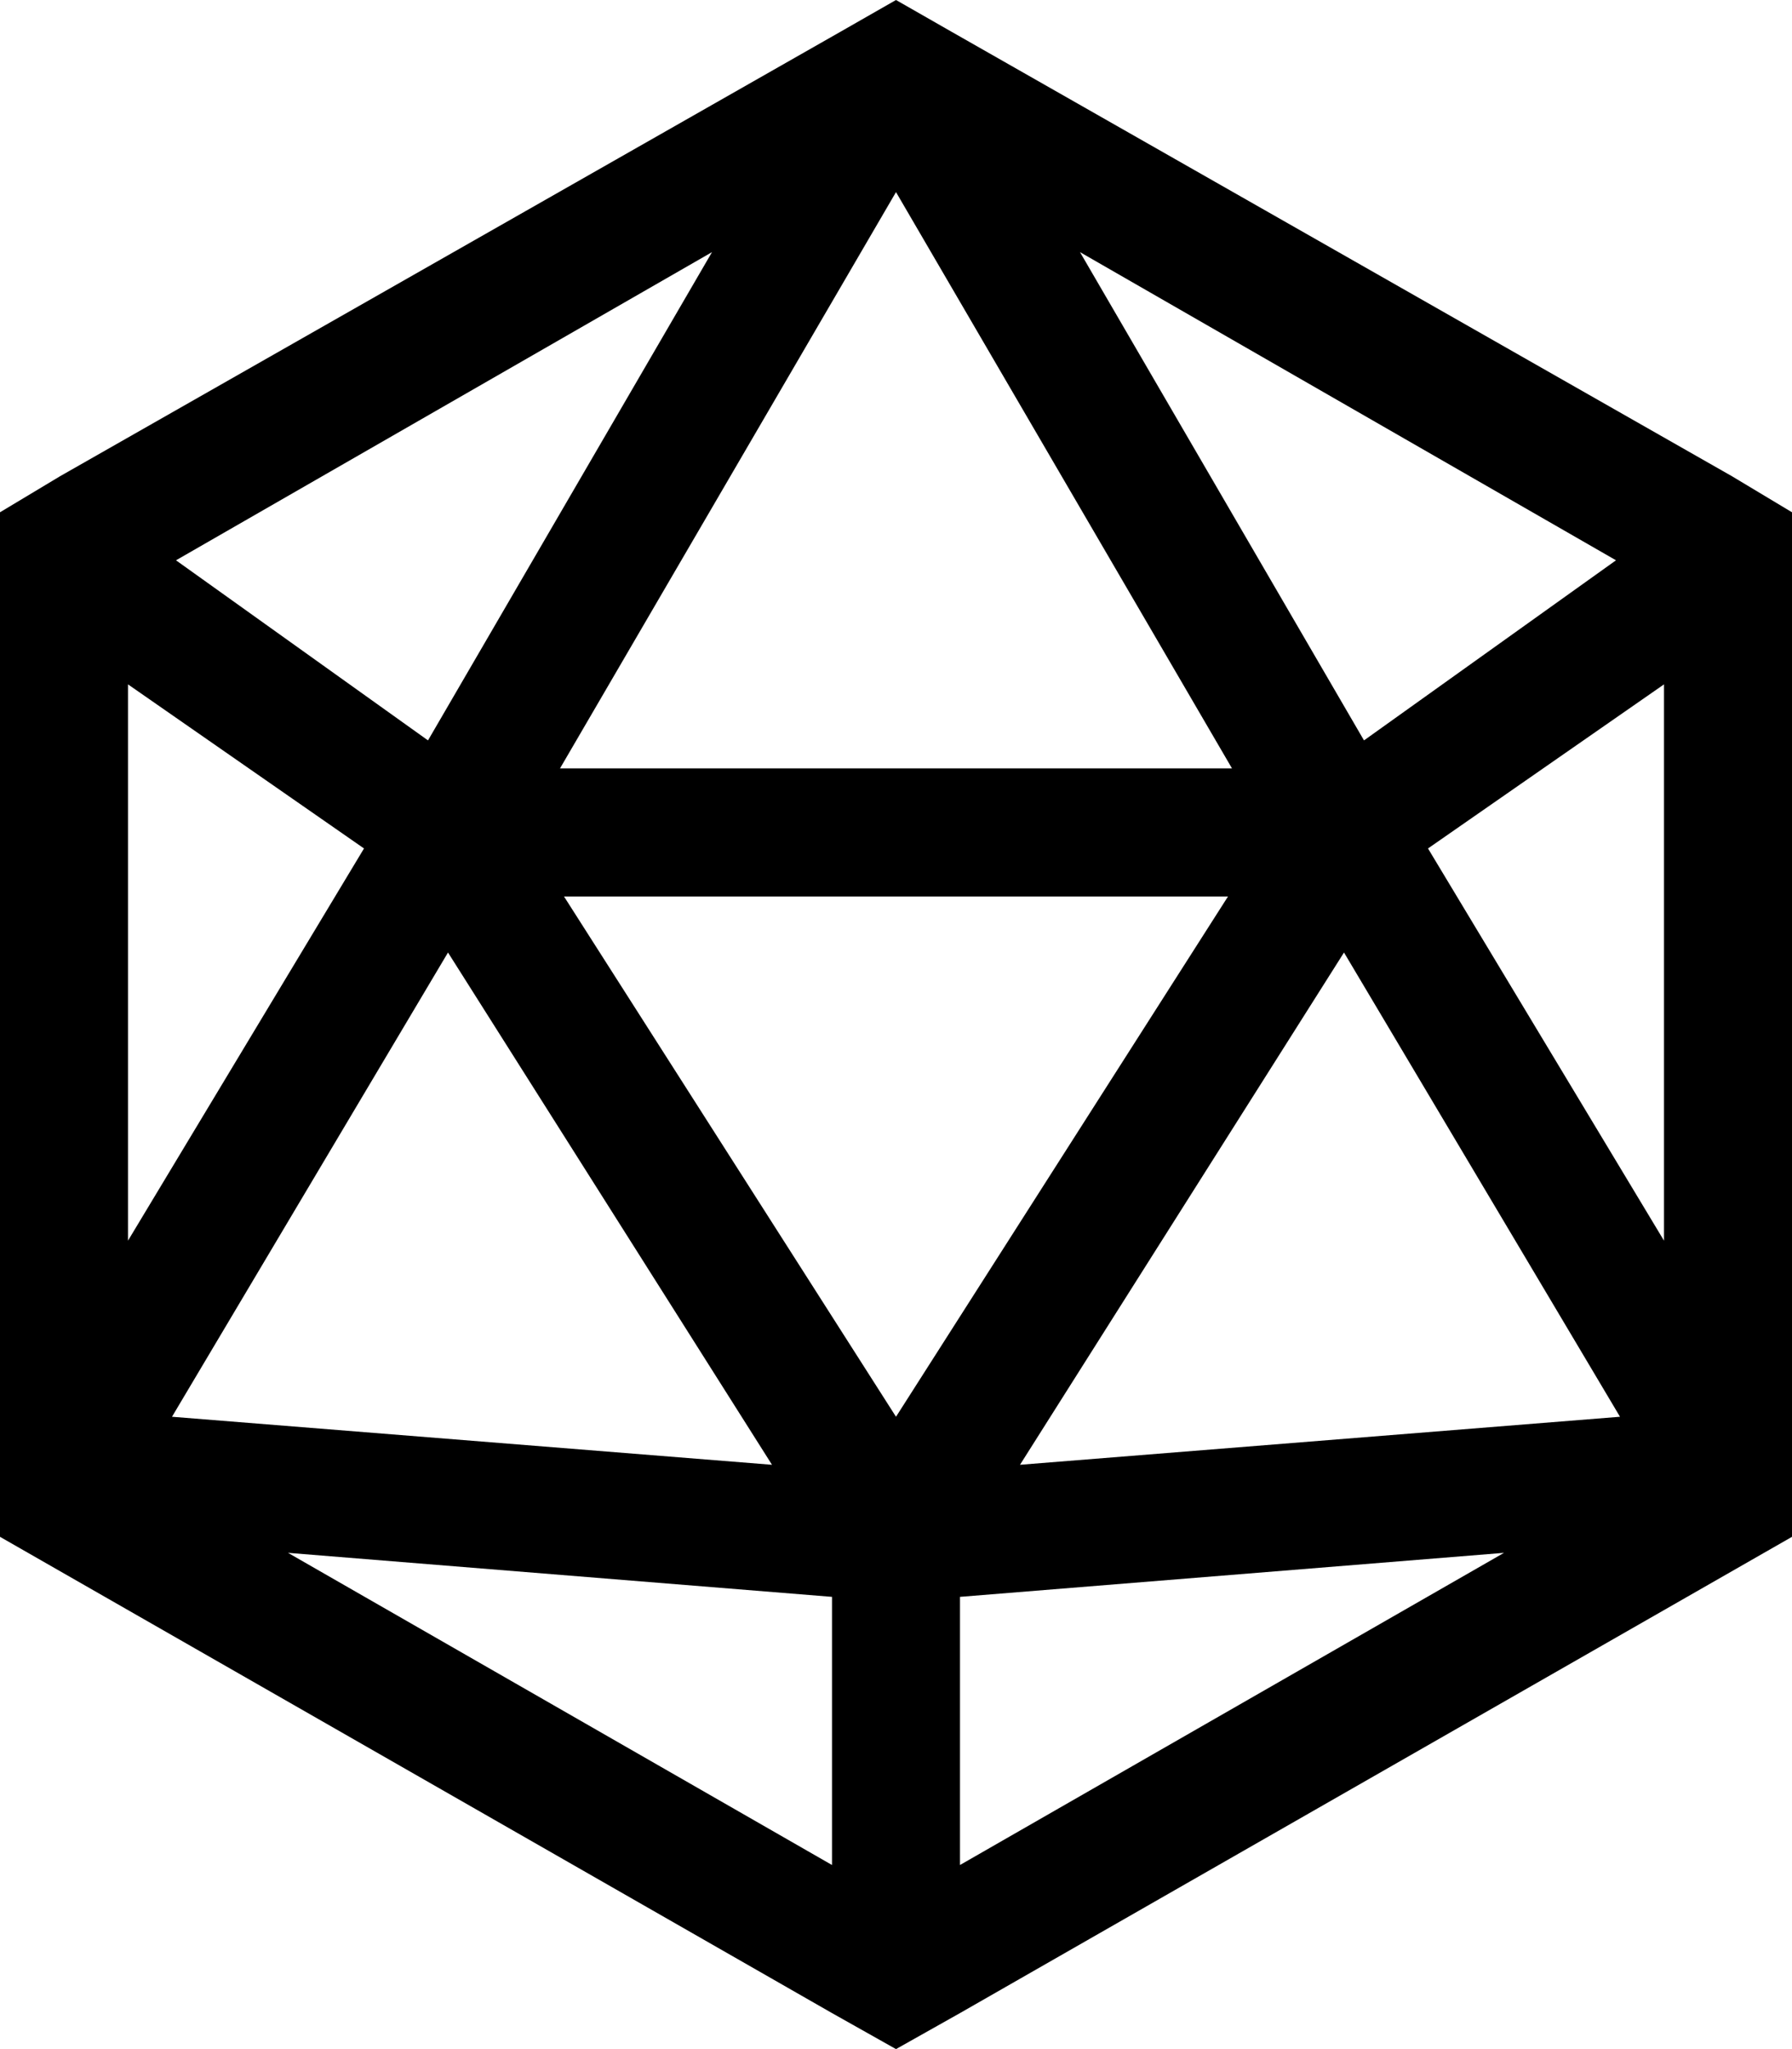 <svg xmlns="http://www.w3.org/2000/svg" viewBox="0 0 448 512">
  <path d="M 208 503 L 224 512 L 208 503 L 224 512 L 240 503 L 240 503 L 448 384 L 448 384 L 448 368 L 448 368 Q 448 368 448 368 Q 448 368 448 368 L 448 148 L 448 148 L 448 128 L 448 128 L 433 119 L 433 119 L 238 8 L 238 8 L 224 0 L 224 0 L 210 8 L 210 8 L 15 119 L 15 119 L 0 128 L 0 128 L 0 148 L 0 148 L 0 368 L 0 368 Q 0 368 0 368 Q 0 368 0 368 L 0 384 L 0 384 L 208 503 L 208 503 Z M 72 388 L 208 399 L 72 388 L 208 399 L 208 466 L 208 466 L 72 388 L 72 388 Z M 240 399 L 376 388 L 240 399 L 376 388 L 240 466 L 240 466 L 240 399 L 240 399 Z M 416 310 L 357 212 L 416 310 L 357 212 L 416 171 L 416 171 L 416 310 L 416 310 Z M 341 185 L 270 63 L 341 185 L 270 63 L 404 140 L 404 140 L 341 185 L 341 185 Z M 178 63 L 107 185 L 178 63 L 107 185 L 44 140 L 44 140 L 178 63 L 178 63 Z M 91 212 L 32 310 L 91 212 L 32 310 L 32 171 L 32 171 L 91 212 L 91 212 Z M 43 354 L 112 238 L 43 354 L 112 238 L 193 366 L 193 366 L 43 354 L 43 354 Z M 141 224 L 307 224 L 141 224 L 307 224 L 224 354 L 224 354 L 141 224 L 141 224 Z M 336 238 L 405 354 L 336 238 L 405 354 L 255 366 L 255 366 L 336 238 L 336 238 Z M 140 192 L 224 48 L 140 192 L 224 48 L 308 192 L 308 192 L 140 192 L 140 192 Z" />
</svg>